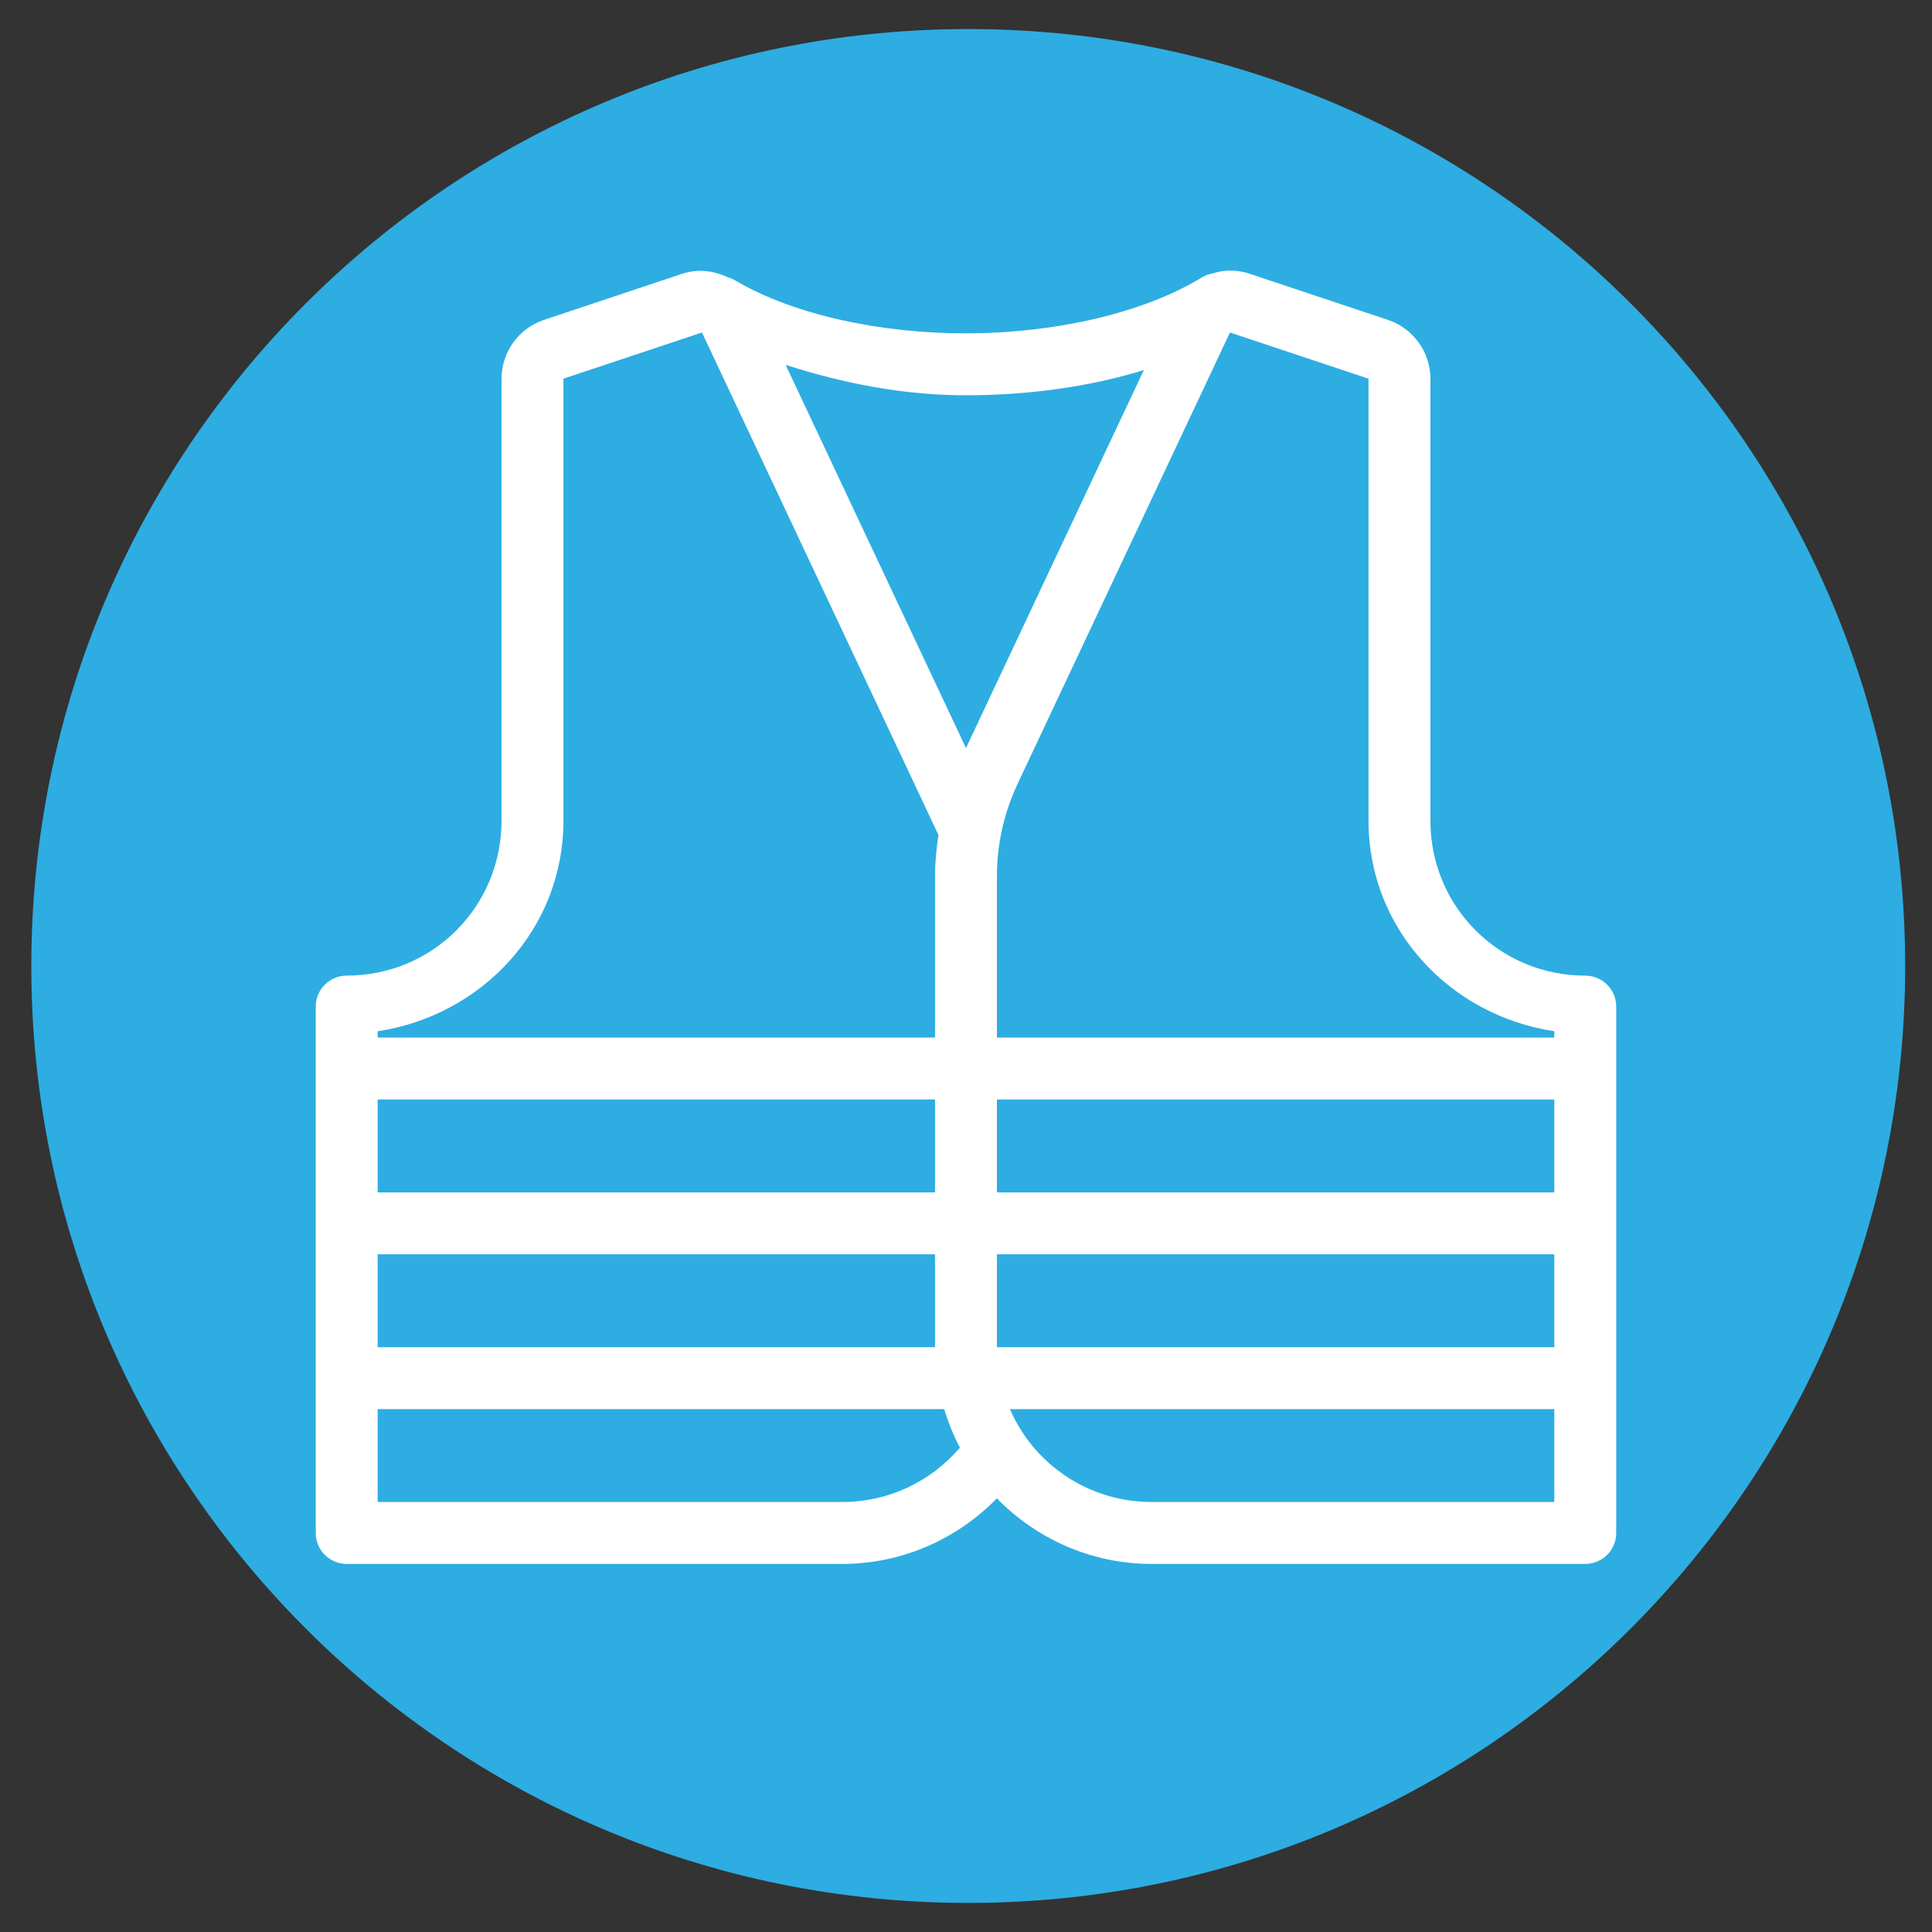 <svg xmlns="http://www.w3.org/2000/svg" xmlns:xlink="http://www.w3.org/1999/xlink" width="500" zoomAndPan="magnify" viewBox="0 0 375 375" height="500" preserveAspectRatio="xMidYMid meet" version="1.0"><rect x="0" y="0" width="375" height="375" fill="#333333" stroke="none"/><defs><clipPath id="ea1e526ea6"><path d="M 6.078 5.641 L 369.793 5.641 L 369.793 369.359 L 6.078 369.359 Z M 6.078 5.641 " clip-rule="nonzero"/></clipPath><clipPath id="c3f5f89a8c"><path d="M 187.934 5.641 C 87.496 5.641 6.078 87.062 6.078 187.5 C 6.078 287.938 87.496 369.359 187.934 369.359 C 288.371 369.359 369.793 287.938 369.793 187.5 C 369.793 87.062 288.371 5.641 187.934 5.641 Z M 187.934 5.641 " clip-rule="nonzero"/></clipPath><clipPath id="1d441580b9"><path d="M 61.285 52 L 314 52 L 314 304 L 61.285 304 Z M 61.285 52 " clip-rule="nonzero"/></clipPath></defs><g clip-path="url(#ea1e526ea6)"><g clip-path="url(#c3f5f89a8c)"><path fill="#2dade2" d="M 6.078 5.641 L 369.793 5.641 L 369.793 369.359 L 6.078 369.359 Z M 6.078 5.641 " fill-opacity="1" fill-rule="nonzero"/></g></g><g clip-path="url(#1d441580b9)"><path fill="#ffffff" d="M 238.184 52.543 C 237.156 52.594 236.172 52.816 235.199 53.117 C 235.195 53.121 235.191 53.117 235.188 53.117 C 234.457 53.262 233.777 53.531 233.145 53.93 C 221.785 60.809 204.848 64.629 187.918 64.703 C 170.988 64.777 154.07 61.105 142.785 54.48 C 142.328 54.203 141.844 53.992 141.328 53.848 C 138.598 52.543 135.484 52.121 132.453 53.129 C 132.449 53.129 132.445 53.129 132.441 53.129 L 105.562 62.098 C 100.68 63.73 97.344 68.355 97.344 73.496 L 97.344 159.316 C 97.344 175.984 83.965 189.367 67.293 189.367 C 66.898 189.367 66.508 189.406 66.121 189.48 C 65.734 189.559 65.359 189.672 64.996 189.824 C 64.629 189.977 64.285 190.16 63.957 190.379 C 63.629 190.598 63.324 190.848 63.047 191.125 C 62.766 191.406 62.516 191.711 62.297 192.039 C 62.078 192.367 61.895 192.711 61.742 193.078 C 61.59 193.441 61.477 193.816 61.398 194.203 C 61.324 194.59 61.285 194.98 61.285 195.375 L 61.285 297.547 C 61.285 297.941 61.324 298.332 61.398 298.719 C 61.477 299.105 61.59 299.48 61.742 299.848 C 61.895 300.211 62.078 300.559 62.297 300.887 C 62.516 301.215 62.766 301.516 63.047 301.797 C 63.324 302.074 63.629 302.324 63.957 302.543 C 64.285 302.762 64.629 302.949 64.996 303.098 C 65.359 303.25 65.734 303.363 66.121 303.441 C 66.508 303.52 66.898 303.559 67.293 303.559 L 163.457 303.559 C 175.215 303.559 185.848 298.652 193.492 290.832 C 201.145 298.664 211.793 303.559 223.555 303.559 L 307.695 303.559 C 308.09 303.559 308.48 303.52 308.867 303.441 C 309.258 303.363 309.633 303.25 309.996 303.098 C 310.359 302.949 310.707 302.762 311.035 302.543 C 311.363 302.324 311.668 302.074 311.945 301.797 C 312.227 301.516 312.473 301.215 312.695 300.887 C 312.914 300.559 313.098 300.211 313.25 299.848 C 313.398 299.48 313.516 299.105 313.59 298.719 C 313.668 298.332 313.707 297.941 313.707 297.547 L 313.707 195.375 C 313.707 194.98 313.668 194.59 313.59 194.203 C 313.516 193.816 313.398 193.441 313.25 193.078 C 313.098 192.711 312.914 192.367 312.695 192.039 C 312.473 191.711 312.227 191.406 311.945 191.125 C 311.668 190.848 311.363 190.598 311.035 190.379 C 310.707 190.16 310.359 189.977 309.996 189.824 C 309.633 189.672 309.258 189.559 308.867 189.48 C 308.48 189.406 308.09 189.367 307.695 189.367 C 291.027 189.367 277.645 175.984 277.645 159.316 L 277.645 73.496 C 277.645 68.355 274.301 63.727 269.418 62.098 L 269.406 62.086 L 242.535 53.129 C 241.105 52.652 239.625 52.473 238.184 52.543 Z M 136.234 64.539 C 136.242 64.543 136.25 64.547 136.258 64.551 L 182.062 161.875 C 182.09 161.938 182.121 162 182.156 162.062 C 181.758 164.707 181.484 167.367 181.484 170.055 L 181.484 201.387 L 73.305 201.387 L 73.305 200.164 C 93.516 197.121 109.363 180.352 109.363 159.316 L 109.363 73.496 Z M 238.746 64.539 L 265.613 73.496 C 265.617 73.496 265.621 73.496 265.625 73.496 L 265.625 159.316 C 265.625 180.352 281.473 197.121 301.688 200.164 L 301.688 201.387 L 193.504 201.387 L 193.504 170.055 C 193.504 163.859 194.875 157.758 197.508 152.156 L 238.723 64.562 C 238.73 64.559 238.734 64.547 238.746 64.539 Z M 152.492 70.82 C 163.578 74.395 175.496 76.781 187.977 76.727 C 199.695 76.672 211.422 75.102 222.02 71.828 L 187.496 145.195 Z M 73.305 213.406 L 181.484 213.406 L 181.484 231.438 L 73.305 231.438 Z M 193.504 213.406 L 301.688 213.406 L 301.688 231.438 L 193.504 231.438 Z M 73.305 243.457 L 181.484 243.457 L 181.484 261.488 L 73.305 261.488 Z M 193.504 243.457 L 301.688 243.457 L 301.688 261.488 L 193.504 261.488 Z M 73.305 273.508 L 183.27 273.508 C 184.051 276.113 185.074 278.613 186.32 280.984 C 180.816 287.445 172.652 291.535 163.457 291.535 L 73.305 291.535 Z M 196.02 273.508 L 301.688 273.508 L 301.688 291.535 L 223.555 291.535 C 213.227 291.535 204.18 286.383 198.777 278.508 C 198.672 278.324 198.559 278.148 198.438 277.98 C 198.434 277.973 198.43 277.965 198.426 277.957 C 197.504 276.551 196.695 275.062 196.02 273.508 Z M 196.02 273.508 " fill-opacity="1" fill-rule="nonzero"/></g></svg>